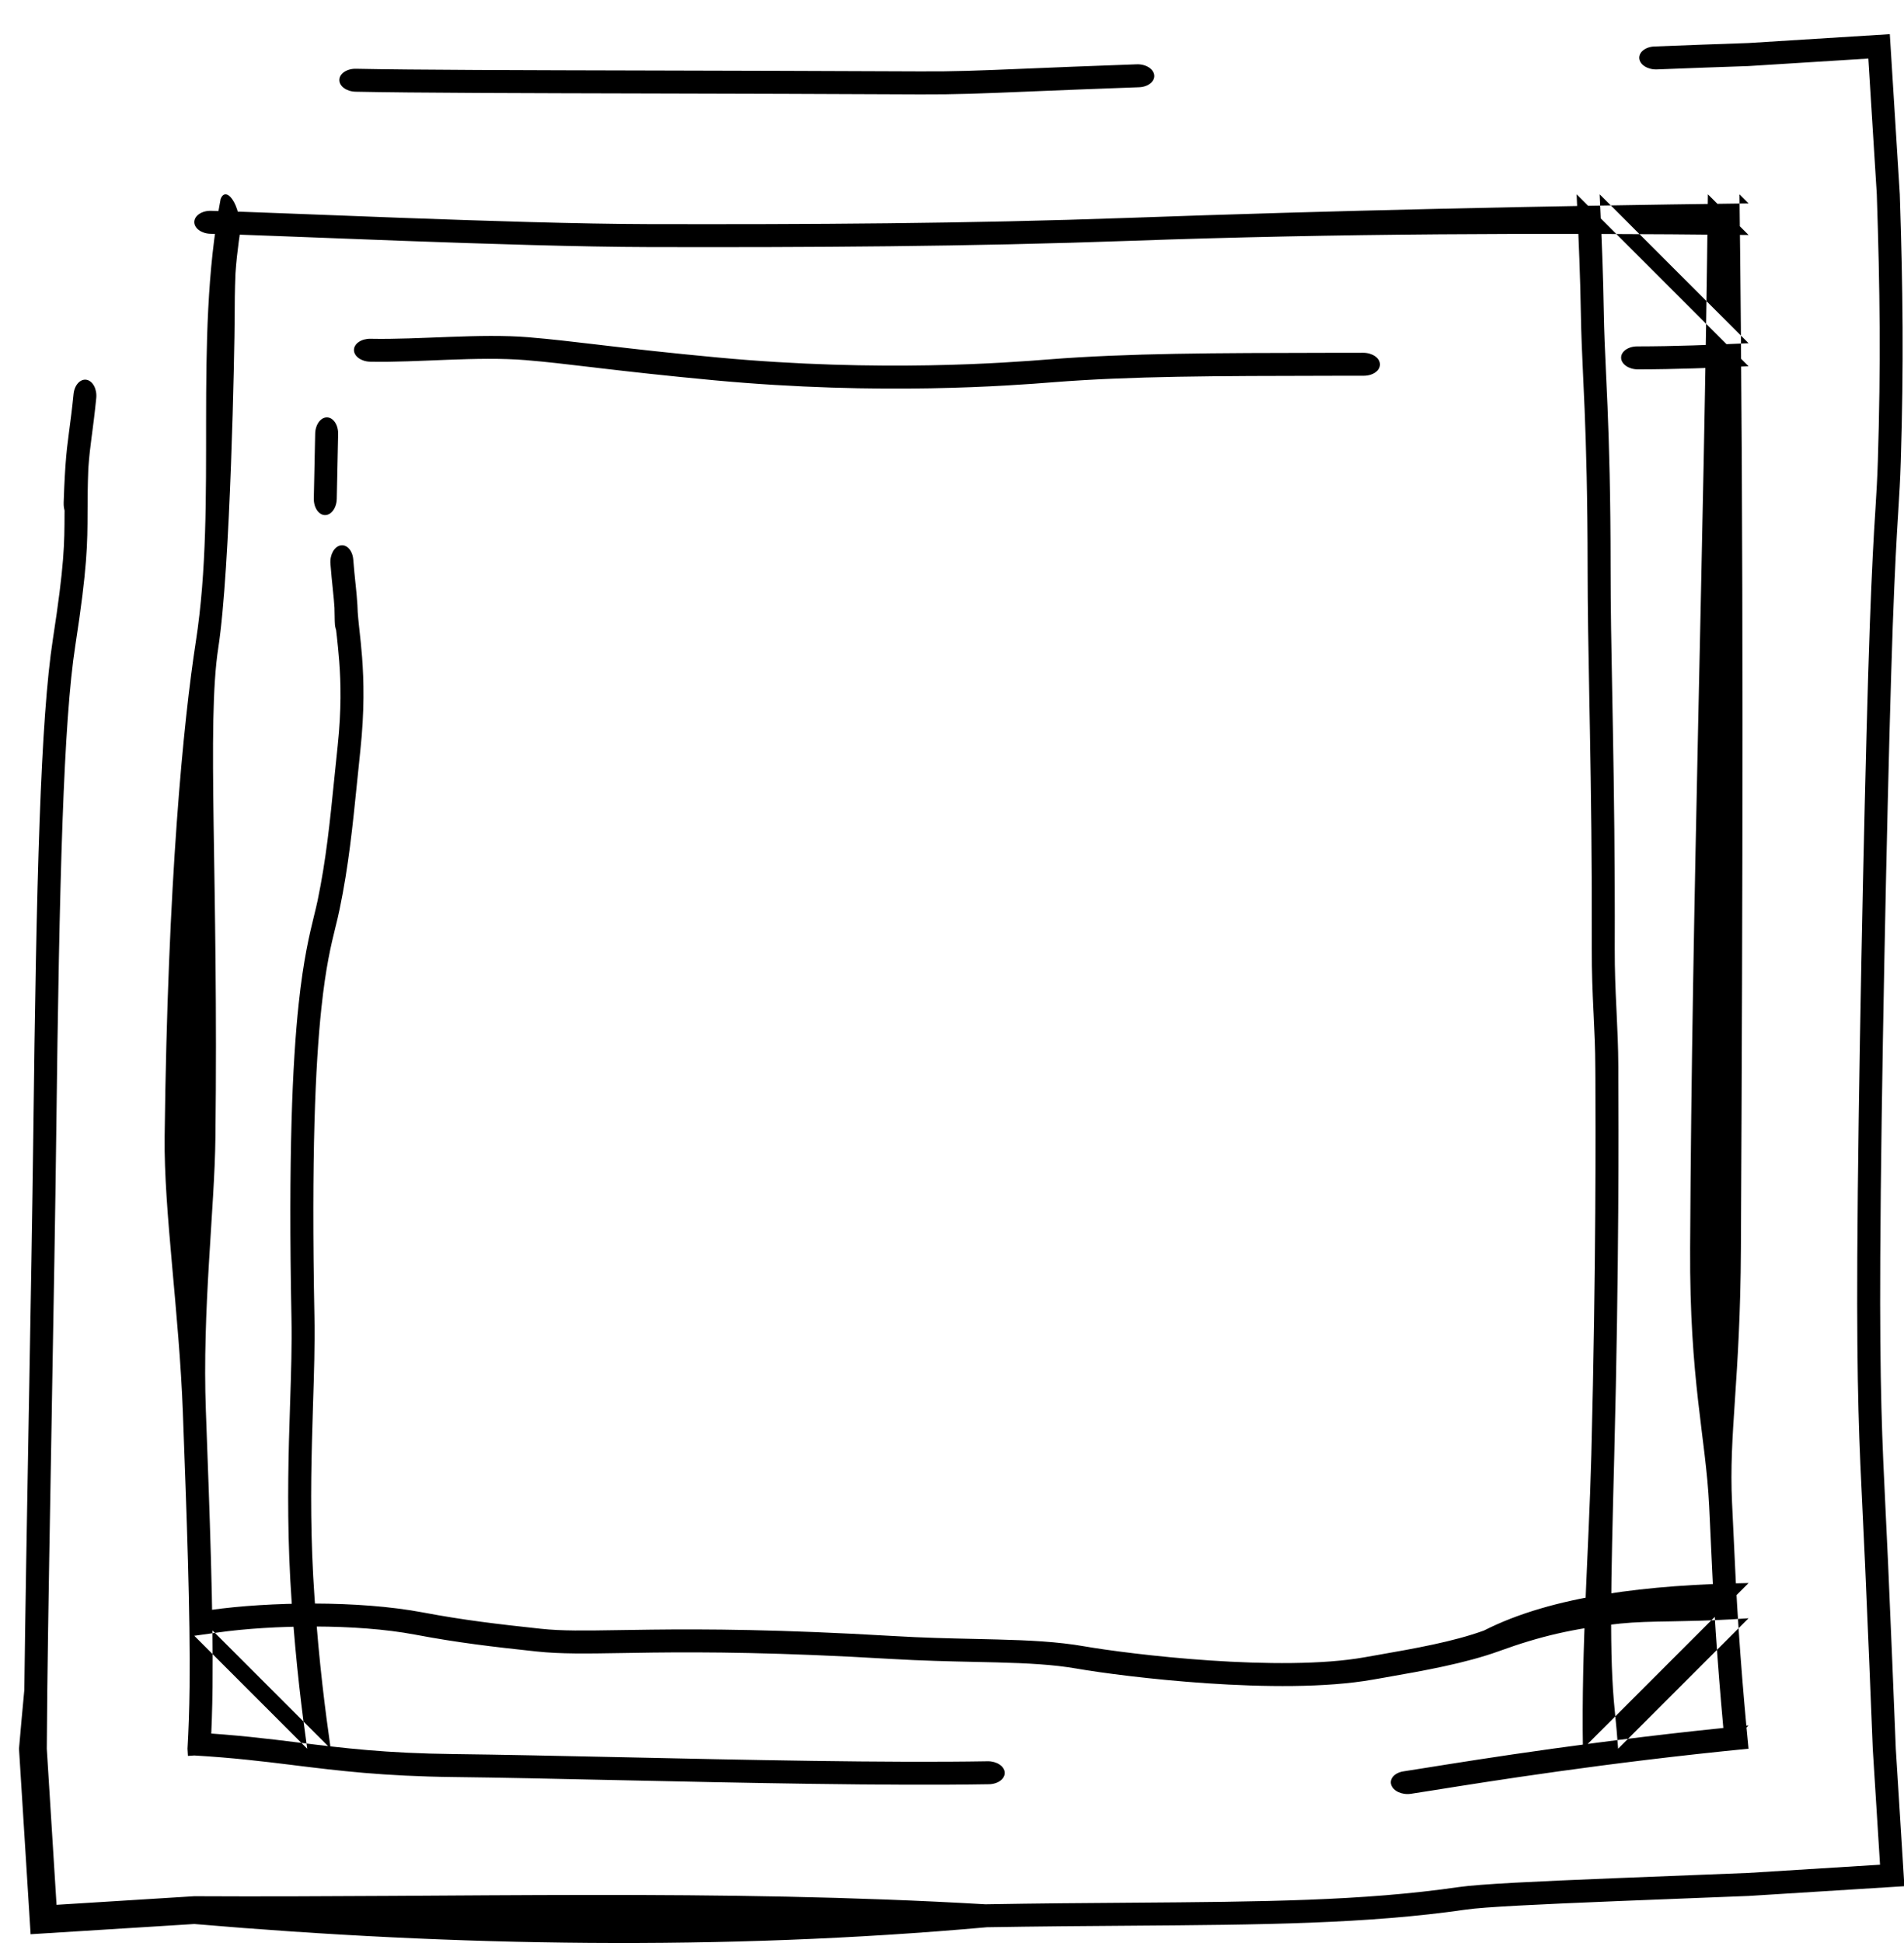 <svg width="49" height="50" viewBox="0 0 49 50" fill="none" xmlns="http://www.w3.org/2000/svg">
<path d="M9.536 8.718C10.797 8.744 12.357 8.576 13.605 8.679C13.622 8.681 13.64 8.682 13.657 8.684C14.167 8.726 14.686 8.787 15.315 8.861C15.395 8.871 15.477 8.881 15.561 8.89C16.306 8.978 17.221 9.083 18.468 9.199C22.655 9.59 25.956 9.33 26.983 9.249C29.043 9.087 31.24 9.084 34.238 9.079C34.512 9.079 34.793 9.079 35.081 9.078C35.315 9.078 35.508 9.209 35.513 9.372C35.518 9.536 35.334 9.668 35.1 9.669C34.818 9.669 34.543 9.67 34.275 9.67C34.274 9.67 34.273 9.67 34.272 9.67C31.255 9.675 29.105 9.678 27.094 9.837C26.045 9.92 22.663 10.185 18.372 9.785C17.112 9.667 16.186 9.562 15.437 9.474C15.355 9.464 15.275 9.454 15.197 9.445C15.195 9.445 15.193 9.445 15.192 9.445C14.559 9.37 14.062 9.311 13.574 9.271C13.563 9.27 13.553 9.269 13.543 9.268C12.281 9.163 10.75 9.334 9.527 9.308C9.294 9.303 9.107 9.167 9.109 9.004C9.111 8.841 9.303 8.713 9.536 8.718ZM35.336 43.221C34.119 43.437 32.5 43.413 31.07 43.317C29.63 43.22 28.327 43.046 27.714 42.939C27.114 42.834 26.448 42.8 25.654 42.779C25.471 42.774 25.282 42.77 25.087 42.766C24.441 42.752 23.723 42.736 22.934 42.69C20.037 42.518 18.148 42.511 16.799 42.526C16.521 42.53 16.263 42.534 16.021 42.538C16.021 42.538 16.021 42.538 16.02 42.538C15.108 42.553 14.428 42.565 13.802 42.497C12.688 42.378 11.778 42.272 10.681 42.064C9.167 41.778 7.011 41.812 5.607 42.009C5.53 42.02 5.451 42.031 5.372 42.042C5.251 42.059 5.128 42.077 5 42.094L7.906 45C7.773 44.049 7.622 42.88 7.506 41.224C7.397 39.663 7.406 38.303 7.436 37.1C7.445 36.755 7.456 36.425 7.466 36.109C7.492 35.312 7.515 34.598 7.501 33.925C7.419 29.755 7.525 27.35 7.686 25.838C7.81 24.675 7.969 24.026 8.084 23.557C8.118 23.416 8.15 23.291 8.174 23.173C8.392 22.123 8.49 21.159 8.607 20C8.633 19.743 8.661 19.475 8.69 19.195C8.789 18.26 8.772 17.563 8.73 17.016C8.712 16.777 8.689 16.567 8.668 16.368C8.667 16.364 8.667 16.361 8.666 16.357C8.663 16.329 8.66 16.302 8.657 16.275C8.655 16.254 8.652 16.234 8.65 16.213C8.647 16.205 8.645 16.198 8.644 16.192C8.642 16.188 8.641 16.185 8.641 16.183C8.64 16.182 8.64 16.182 8.64 16.181C8.629 16.142 8.624 16.109 8.623 16.102C8.622 16.09 8.621 16.079 8.62 16.074C8.618 16.045 8.616 16.008 8.615 15.984C8.613 15.921 8.611 15.811 8.608 15.641C8.599 15.493 8.585 15.351 8.566 15.174C8.565 15.162 8.564 15.151 8.563 15.14C8.545 14.967 8.524 14.764 8.504 14.51C8.485 14.278 8.602 14.066 8.764 14.034C8.926 14.004 9.072 14.166 9.091 14.398C9.11 14.637 9.129 14.827 9.147 15C9.149 15.011 9.15 15.022 9.151 15.033C9.17 15.214 9.187 15.385 9.198 15.569C9.201 15.631 9.204 15.695 9.206 15.754C9.213 15.861 9.226 15.983 9.241 16.129C9.245 16.158 9.247 16.188 9.251 16.219C9.273 16.417 9.298 16.648 9.318 16.908C9.364 17.517 9.382 18.288 9.274 19.306C9.246 19.573 9.22 19.832 9.194 20.085C9.076 21.249 8.972 22.284 8.74 23.399C8.709 23.552 8.673 23.698 8.634 23.855C8.52 24.32 8.384 24.875 8.27 25.95C8.117 27.39 8.01 29.738 8.092 33.884C8.106 34.59 8.081 35.352 8.055 36.163C8.045 36.473 8.036 36.79 8.028 37.114C7.997 38.299 7.989 39.616 8.095 41.123C8.215 42.846 8.373 44.025 8.51 45L5 41.489C5.064 41.48 5.128 41.471 5.191 41.463C5.226 41.458 5.261 41.453 5.296 41.447C5.339 41.441 5.382 41.435 5.425 41.429C6.92 41.22 9.215 41.178 10.887 41.494C11.937 41.692 12.807 41.794 13.915 41.913C14.46 41.972 15.042 41.962 15.935 41.948C16.186 41.944 16.462 41.94 16.768 41.936C18.141 41.92 20.059 41.927 22.989 42.1C23.753 42.146 24.44 42.161 25.082 42.175C25.281 42.179 25.477 42.184 25.669 42.189C26.467 42.21 27.211 42.244 27.904 42.365C28.473 42.464 29.734 42.635 31.135 42.729C32.545 42.824 34.042 42.838 35.112 42.648C35.224 42.628 35.336 42.609 35.448 42.589C36.413 42.42 37.397 42.247 38.19 41.959C39.955 41.061 42.433 40.779 45 40.737L40.737 45C40.694 42.404 40.895 39.717 40.949 37.583C40.951 37.527 40.952 37.472 40.954 37.416C41.079 32.518 41.063 28.959 41.058 27.745C41.058 27.689 41.057 27.637 41.057 27.591C41.057 27.55 41.056 27.512 41.056 27.479C41.055 26.985 41.034 26.548 41.012 26.09C41.011 26.064 41.01 26.04 41.008 26.015C40.985 25.53 40.963 25.022 40.965 24.422C40.972 22.188 40.945 20.367 40.917 18.792C40.911 18.501 40.907 18.217 40.901 17.941C40.901 17.94 40.901 17.939 40.901 17.938C40.878 16.725 40.858 15.649 40.858 14.627C40.857 12.765 40.82 11.507 40.78 10.528C40.767 10.221 40.754 9.938 40.742 9.671C40.715 9.094 40.692 8.59 40.684 8.071C40.668 7.093 40.628 6.193 40.588 5.307C40.585 5.228 40.581 5.149 40.578 5.07C40.577 5.047 40.576 5.023 40.575 5L45 9.425C44.063 9.466 43.133 9.504 42.152 9.505C41.919 9.505 41.725 9.373 41.72 9.209C41.715 9.046 41.901 8.914 42.134 8.914C43.111 8.913 44.039 8.875 45 8.832C45 8.832 45 8.832 45 8.832L41.168 5C41.171 5.079 41.175 5.159 41.179 5.238C41.218 6.123 41.258 7.039 41.274 8.035C41.282 8.536 41.304 9.012 41.33 9.577C41.343 9.847 41.356 10.138 41.37 10.461C41.41 11.455 41.449 12.73 41.449 14.61C41.449 15.619 41.469 16.682 41.492 17.894C41.497 18.172 41.502 18.459 41.508 18.754C41.536 20.333 41.563 22.163 41.556 24.409C41.554 24.976 41.575 25.458 41.598 25.94C41.599 25.967 41.601 25.994 41.602 26.021C41.623 26.475 41.646 26.937 41.648 27.459C41.648 27.529 41.648 27.618 41.648 27.725C41.654 28.94 41.67 32.514 41.544 37.43C41.544 37.445 41.543 37.46 41.543 37.476C41.458 40.769 41.411 42.628 41.557 44.027C41.593 44.378 41.621 44.701 41.643 45L45 41.643C44.359 41.689 43.828 41.706 43.366 41.715C43.237 41.718 43.115 41.721 42.998 41.723C42.495 41.731 42.097 41.739 41.7 41.779C40.497 41.903 39.634 42.106 38.59 42.485C37.706 42.806 36.622 42.996 35.672 43.162C35.671 43.162 35.67 43.163 35.668 43.163C35.556 43.182 35.445 43.202 35.336 43.221ZM8.111 11.159C8.116 10.926 8.252 10.739 8.415 10.741C8.578 10.743 8.707 10.934 8.702 11.168C8.69 11.724 8.679 12.28 8.667 12.836C8.662 13.07 8.526 13.257 8.363 13.255C8.2 13.252 8.072 13.061 8.076 12.828C8.088 12.272 8.1 11.715 8.111 11.159ZM36.31 46.16C36.082 46.194 35.855 46.09 35.804 45.93C35.752 45.771 35.895 45.615 36.123 45.582C36.243 45.564 36.441 45.532 36.707 45.49C38.067 45.272 41.215 44.768 45 44.401L44.401 45C44.251 43.446 44.123 41.785 44.049 40.096C44.027 39.607 44.006 39.169 43.986 38.752C43.898 36.967 43.478 35.534 43.496 32.121C43.541 23.076 43.855 14.036 43.953 5L45 6.047C39.697 5.99 34.395 6.007 29.095 6.197C24.956 6.346 20.83 6.368 16.688 6.358C13.236 6.35 6.908 6.047 5.419 6.016C5.185 6.011 4.998 5.875 5 5.712C5.003 5.548 5.194 5.421 5.427 5.425C6.906 5.456 13.213 5.759 16.652 5.767C20.786 5.777 24.904 5.755 29.035 5.607C34.352 5.416 39.675 5.3 45 5.234L44.766 5C44.878 14.044 44.848 23.096 44.803 32.14C44.786 35.52 44.488 36.896 44.575 38.674C44.595 39.093 44.617 39.533 44.639 40.026C44.714 41.742 44.845 43.428 44.999 45C41.328 45.359 38.277 45.848 36.918 46.065C36.644 46.109 36.437 46.142 36.31 46.16ZM25.452 45.914C22.846 45.958 19.14 45.879 15.902 45.809C14.323 45.775 12.855 45.742 11.68 45.729C9.859 45.708 8.713 45.566 7.576 45.426C7.564 45.424 7.552 45.423 7.539 45.421C6.768 45.326 5.996 45.232 5 45.174L4.837 45.185L4.826 45C4.853 44.53 4.872 44.01 4.879 43.417C4.9 41.553 4.804 38.972 4.707 36.37C4.707 36.368 4.707 36.366 4.707 36.364C4.611 33.775 4.214 31.149 4.237 29.252C4.316 22.64 4.722 18.563 5.041 16.501C5.598 12.895 4.973 8.805 5.678 5.121C5.834 4.715 6.284 5.4 6.154 6.149C6.151 6.176 6.147 6.203 6.143 6.23C6.109 6.488 6.082 6.713 6.06 7.031C6.041 7.491 6.04 7.833 6.039 8.145C6.037 8.965 5.929 14.655 5.618 16.668C5.316 18.625 5.624 22.616 5.544 29.271C5.522 31.133 5.201 33.706 5.298 36.309C5.298 36.316 5.298 36.323 5.299 36.33C5.395 38.914 5.492 41.519 5.47 43.415C5.463 44.005 5.444 44.527 5.418 45L5 44.582C6.06 44.642 6.875 44.741 7.671 44.84C7.682 44.841 7.693 44.843 7.704 44.844C8.83 44.983 9.924 45.118 11.678 45.138C12.879 45.152 14.364 45.184 15.953 45.218C19.177 45.288 22.831 45.367 25.415 45.323C25.648 45.319 25.846 45.448 25.856 45.611C25.866 45.774 25.685 45.91 25.452 45.914ZM25.399 49.594C18.585 50.203 11.736 50.087 5 49.511L0.788 49.774L0.489 45C0.533 44.495 0.578 43.991 0.626 43.488C0.649 41.603 0.694 38.972 0.741 36.346C0.742 36.316 0.742 36.286 0.743 36.256C0.789 33.658 0.834 31.071 0.857 29.214C0.936 22.601 1.043 18.509 1.361 16.447C1.658 14.525 1.659 13.992 1.661 13.2C1.661 13.179 1.662 13.157 1.662 13.136C1.661 13.134 1.661 13.133 1.66 13.132C1.653 13.104 1.648 13.082 1.647 13.07C1.643 13.046 1.641 13.027 1.641 13.019C1.639 13.002 1.639 12.988 1.639 12.983C1.639 12.963 1.639 12.939 1.639 12.924C1.642 12.783 1.66 12.342 1.684 11.992C1.709 11.634 1.741 11.379 1.777 11.11C1.78 11.082 1.784 11.055 1.788 11.028C1.82 10.785 1.855 10.521 1.893 10.141C1.916 9.909 2.065 9.745 2.227 9.773C2.388 9.802 2.5 10.012 2.477 10.244C2.437 10.644 2.4 10.925 2.368 11.169C2.364 11.196 2.361 11.223 2.357 11.25C2.323 11.508 2.296 11.733 2.273 12.051C2.255 12.511 2.254 12.853 2.253 13.165C2.251 13.984 2.249 14.601 1.938 16.614C1.635 18.57 1.527 22.556 1.447 29.211C1.425 31.072 1.379 33.662 1.333 36.258C1.333 36.289 1.332 36.319 1.332 36.35C1.286 38.978 1.239 41.605 1.217 43.485C1.211 43.991 1.207 44.496 1.204 45L1.455 49.017L5 48.796C11.807 48.832 18.503 48.603 25.361 49.004C26.716 48.98 27.955 48.971 29.103 48.963C32.481 48.938 35.074 48.919 37.545 48.56C38.087 48.482 39.507 48.415 41.559 48.332C42.161 48.307 42.82 48.282 43.533 48.254C44 48.235 44.489 48.216 45 48.196L48.383 47.985L48.196 45C48.14 43.595 48.077 42.025 48.001 40.314C47.98 39.825 47.958 39.388 47.938 38.97C47.85 37.186 47.781 35.777 47.798 32.363C47.819 28.163 47.966 21.125 48.078 17.362C48.135 15.476 48.187 14.412 48.23 13.66C48.242 13.45 48.254 13.266 48.265 13.096C48.292 12.655 48.313 12.311 48.327 11.862C48.404 9.367 48.381 7.448 48.3 5L48.082 1.507L45 1.7C44.27 1.724 43.494 1.753 42.641 1.786C42.408 1.795 42.205 1.67 42.187 1.507C42.17 1.345 42.344 1.205 42.577 1.196C43.453 1.162 44.25 1.132 45 1.107L48.635 0.88L48.892 5C48.972 7.436 48.995 9.372 48.917 11.882C48.903 12.352 48.88 12.719 48.852 13.169C48.842 13.336 48.831 13.514 48.819 13.713C48.777 14.453 48.725 15.506 48.669 17.381C48.556 21.138 48.41 28.165 48.389 32.353C48.372 35.733 48.44 37.114 48.527 38.893C48.547 39.311 48.569 39.751 48.591 40.244C48.668 41.983 48.732 43.577 48.789 45L49.01 48.538L45 48.789C44.511 48.808 44.041 48.827 43.594 48.844C42.882 48.872 42.224 48.898 41.624 48.922C39.531 49.007 38.196 49.072 37.732 49.139C35.174 49.51 32.469 49.53 29.06 49.555C27.924 49.563 26.711 49.572 25.399 49.594ZM29.253 1.655C29.486 1.646 29.688 1.772 29.704 1.935C29.721 2.098 29.546 2.237 29.313 2.245C28.083 2.289 27.198 2.326 26.507 2.354C25.227 2.407 24.609 2.433 23.683 2.429C21.292 2.417 18.983 2.411 16.907 2.406C13.454 2.398 10.641 2.391 9.152 2.36C8.918 2.355 8.731 2.219 8.733 2.056C8.736 1.893 8.927 1.765 9.16 1.77C10.639 1.8 13.431 1.807 16.87 1.815C18.95 1.82 21.266 1.826 23.672 1.837C24.57 1.842 25.154 1.818 26.405 1.766C27.096 1.737 27.99 1.7 29.253 1.655Z" fill="black"/>
</svg>
